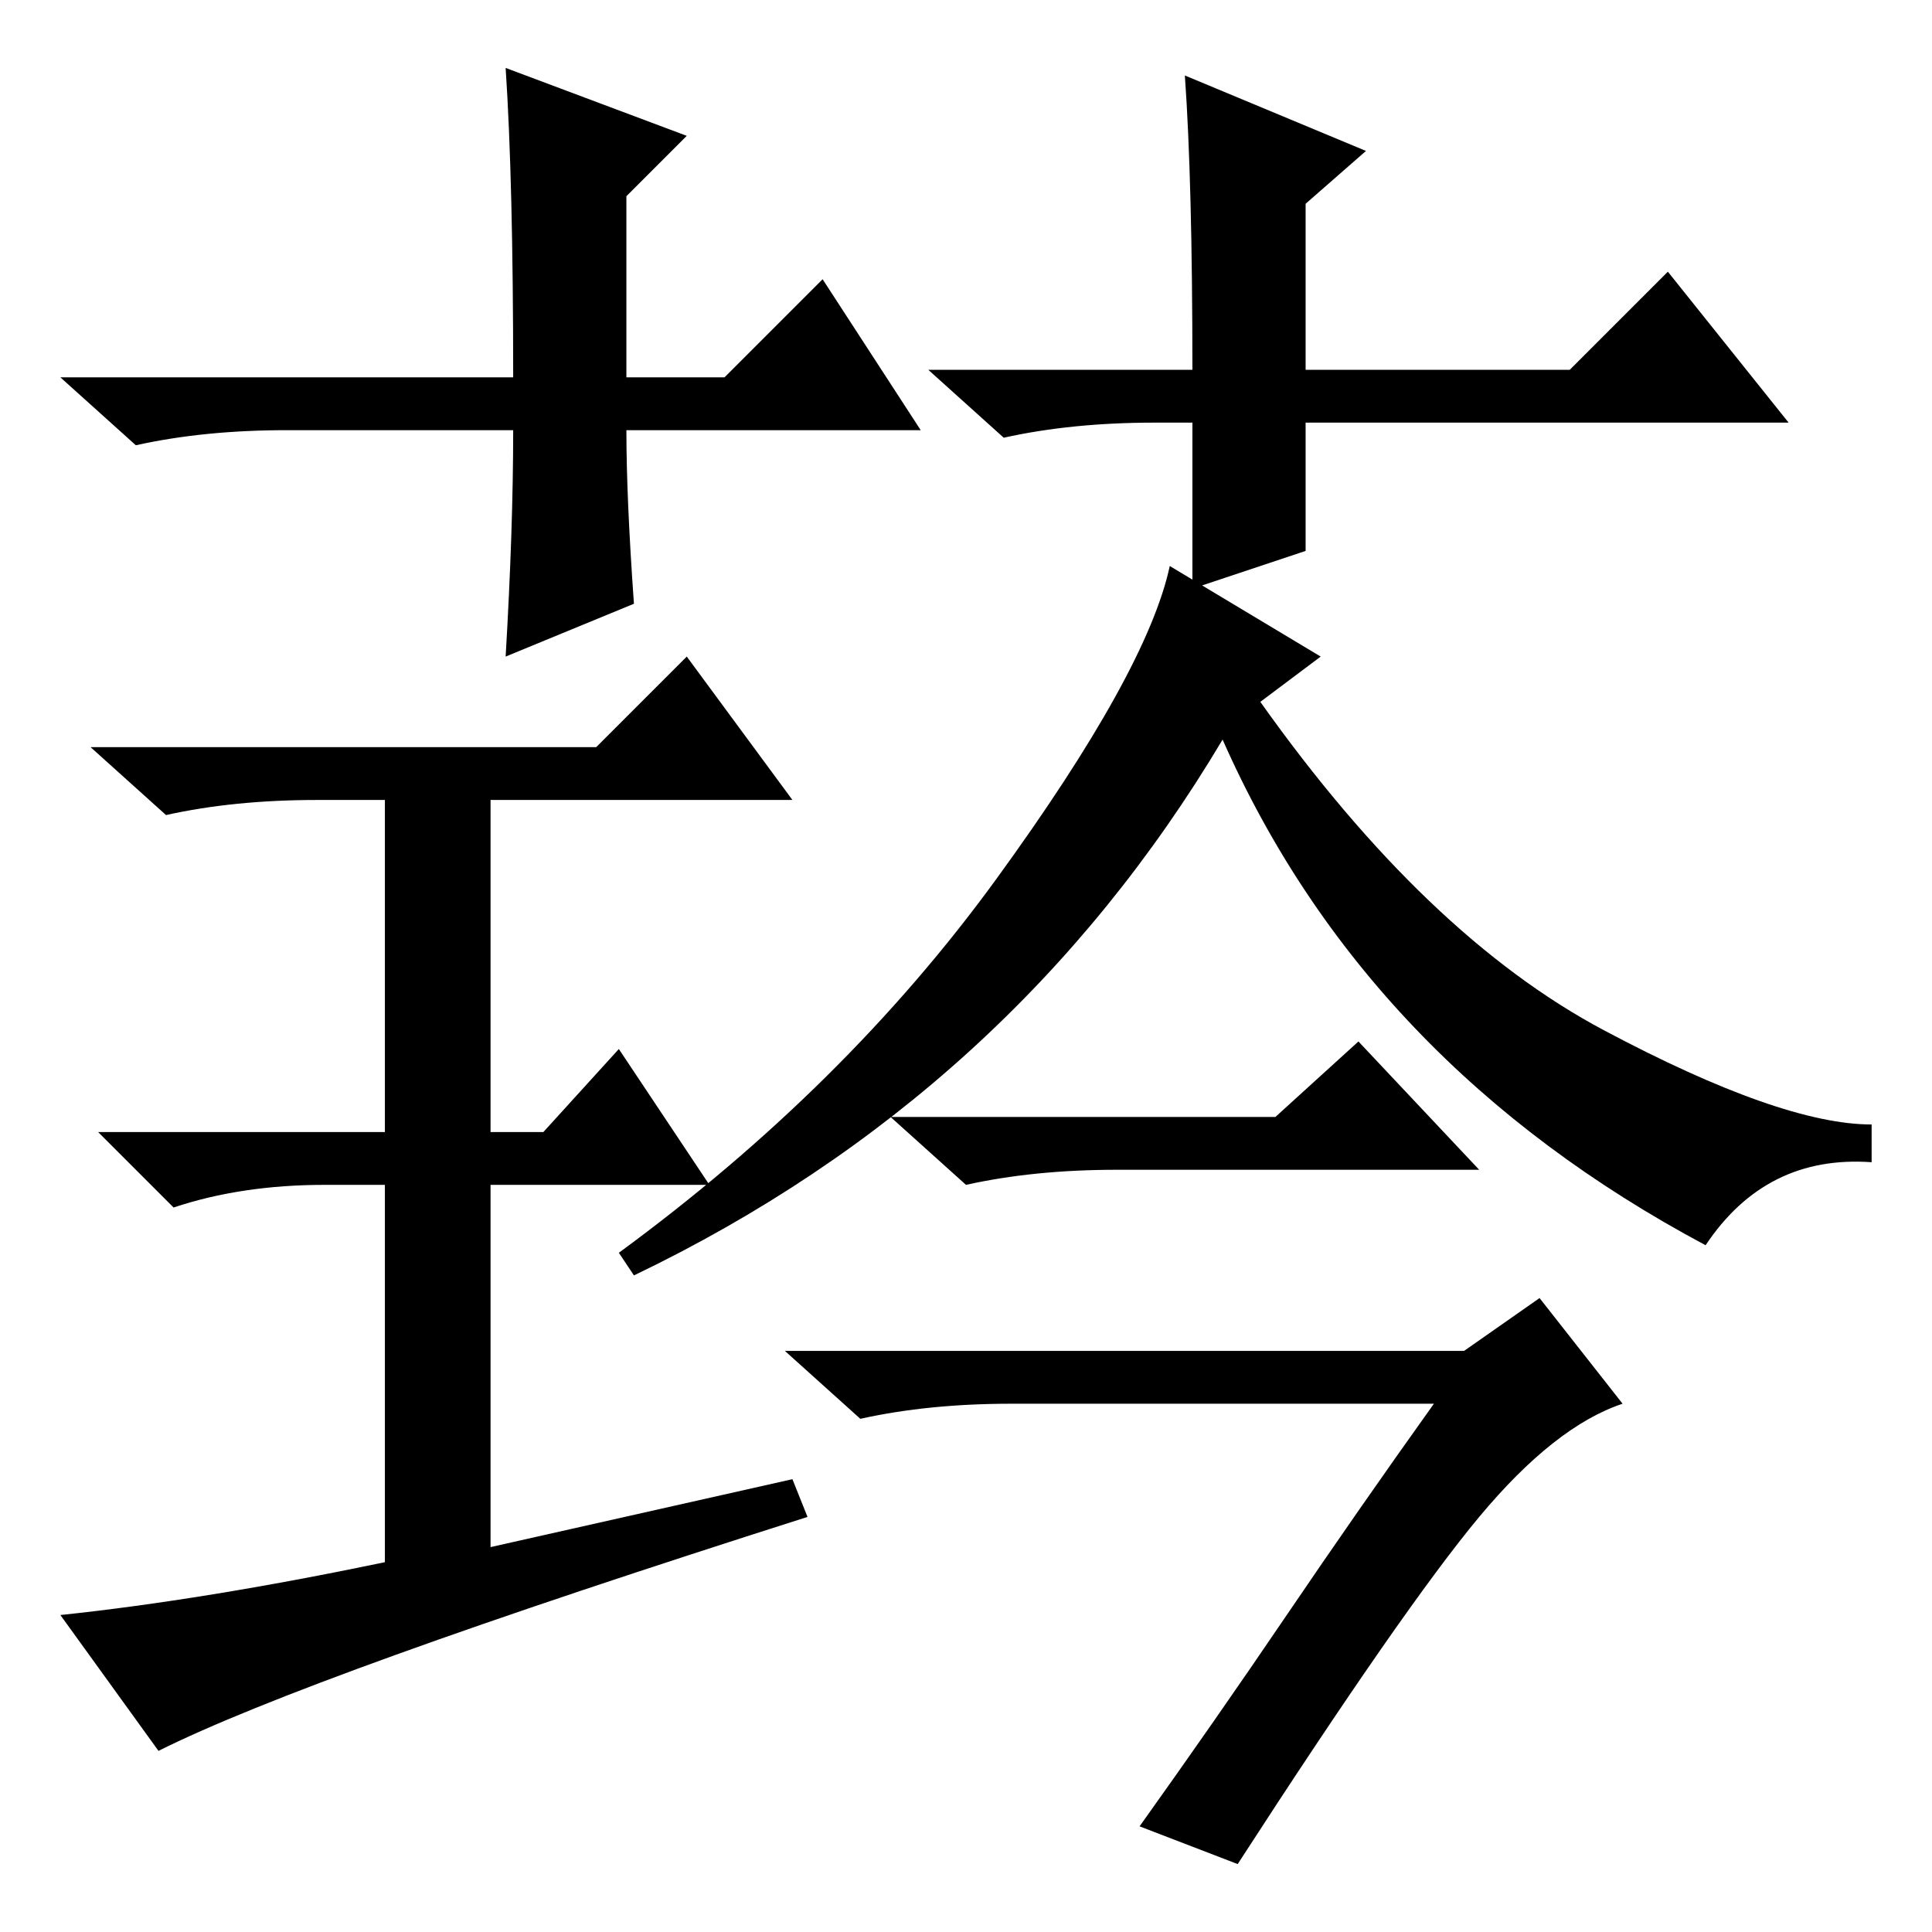 <?xml version="1.0" standalone="no"?>
<!DOCTYPE svg PUBLIC "-//W3C//DTD SVG 1.1//EN" "http://www.w3.org/Graphics/SVG/1.1/DTD/svg11.dtd" >
<svg xmlns="http://www.w3.org/2000/svg" xmlns:xlink="http://www.w3.org/1999/xlink" version="1.1" viewBox="0 -36 256 256">
  <g transform="matrix(1 0 0 -1 0 220)">
   <path fill="currentColor"
d="M122 199h-39q0 -9 1 -23l-17 -7q1 17 1 30h-30q-11 0 -20 -2l-10 9h60q0 26 -1 41l24 -9l-8 -8v-24h13l13 13zM153 200q-11 0 -20 -2l-10 9h35q0 25 -1 39l24 -10l-8 -7v-22h35l13 13l16 -20h-64v-17l-15 -5v22h-5zM72 106l10 11l12 -18h-29v-48l40 9l2 -5
q-66 -21 -86 -31l-13 18q19 2 43 7v50h-8q-11 0 -20 -3l-10 10h38v44h-9q-11 0 -20 -2l-10 9h67l12 12l14 -19h-40v-44h7zM175 169l-8 -6q22 -31 45.5 -43.5t35.5 -12.5v-5q-14 1 -22 -11q-45 24 -64 67q-28 -47 -78 -71l-2 3q30 22 50 49.5t23 41.5zM170.5 42
q9.5 14 19.5 28h-56q-11 0 -20 -2l-10 9h90l10 7l11 -14q-9 -3 -19 -15t-32 -46l-13 5q10 14 19.5 28zM169 108l11 10l16 -17h-48q-11 0 -20 -2l-10 9h51z" />
  </g>

</svg>
